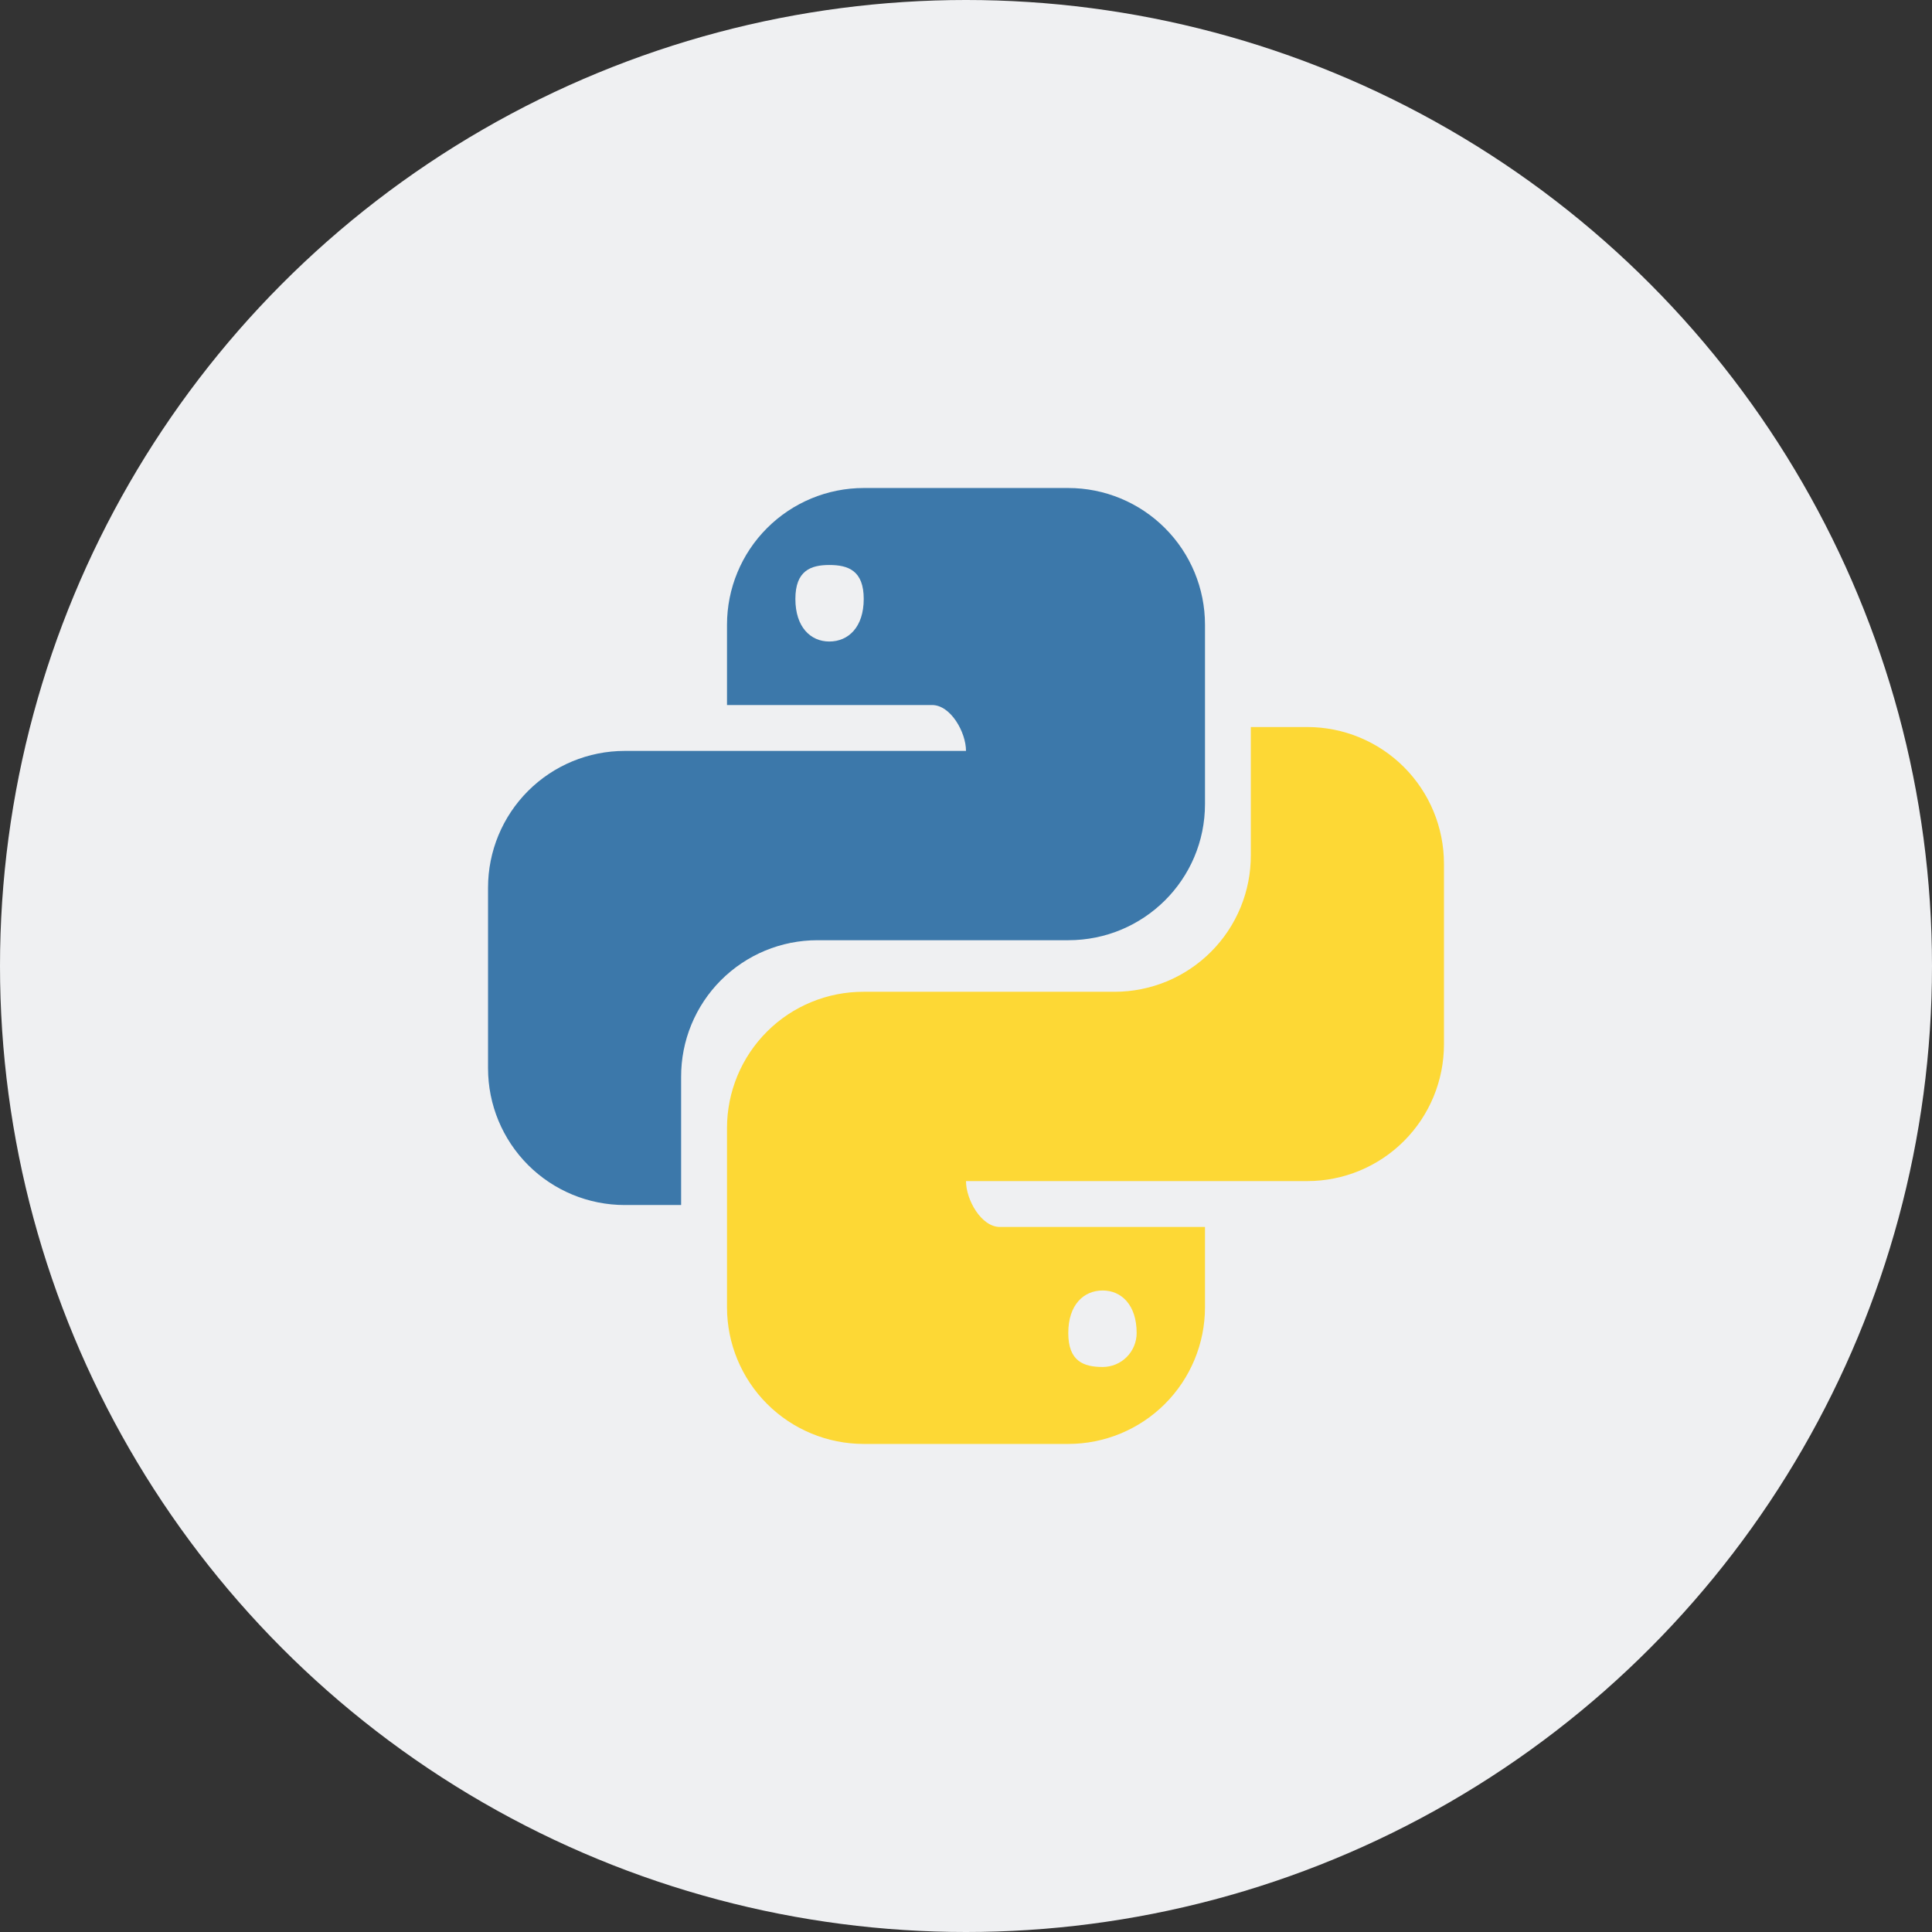 <svg width="64" height="64" viewBox="0 0 64 64" fill="none" xmlns="http://www.w3.org/2000/svg">
<rect x="0" y="0" width="64" height="64" fill="#333333" stroke="none"/>
<circle cx="32" cy="32" r="32" fill="#EFF0F2"/>
<path d="M28.612 16.166C27.411 16.166 26.259 16.644 25.41 17.493C24.56 18.342 24.083 19.494 24.083 20.695V23.355H30.876C31.493 23.355 32 24.257 32 24.875H20.695C19.494 24.875 18.342 25.352 17.493 26.201C16.644 27.05 16.167 28.202 16.167 29.403V35.39C16.167 36.591 16.644 37.742 17.493 38.592C18.342 39.441 19.494 39.918 20.695 39.918H22.563V35.675C22.561 35.081 22.676 34.492 22.902 33.943C23.128 33.394 23.46 32.894 23.879 32.474C24.299 32.053 24.797 31.719 25.345 31.491C25.894 31.264 26.482 31.146 27.076 31.146H35.388C37.89 31.146 39.917 29.134 39.917 26.632V20.695C39.917 19.494 39.44 18.342 38.59 17.493C37.741 16.644 36.589 16.166 35.388 16.166H28.612ZM27.472 18.716C28.105 18.716 28.612 18.906 28.612 19.84C28.612 20.774 28.105 21.251 27.472 21.251C26.854 21.251 26.348 20.776 26.348 19.841C26.348 18.907 26.854 18.716 27.472 18.716V18.716Z" fill="#3C78AA"/>
<path d="M41.435 24.084V28.327C41.437 28.921 41.322 29.509 41.096 30.058C40.87 30.607 40.538 31.106 40.118 31.527C39.699 31.947 39.201 32.281 38.653 32.509C38.104 32.736 37.516 32.854 36.923 32.854H28.612C28.018 32.852 27.429 32.967 26.88 33.193C26.331 33.418 25.831 33.75 25.411 34.17C24.99 34.589 24.656 35.087 24.428 35.636C24.201 36.184 24.083 36.772 24.083 37.366V43.304C24.083 44.505 24.56 45.656 25.41 46.506C26.259 47.355 27.411 47.832 28.612 47.832H35.388C36.589 47.832 37.741 47.355 38.59 46.506C39.439 45.657 39.916 44.506 39.917 43.305V40.645H33.123C32.505 40.645 32 39.743 32 39.125H43.305C44.506 39.125 45.658 38.648 46.507 37.799C47.356 36.95 47.833 35.798 47.833 34.597V28.612C47.833 27.411 47.356 26.259 46.507 25.41C45.658 24.561 44.506 24.084 43.305 24.084H41.435ZM26.173 31.229L26.167 31.235C26.186 31.232 26.207 31.234 26.227 31.229H26.173ZM36.528 42.749C37.146 42.749 37.653 43.224 37.653 44.159C37.653 44.306 37.623 44.452 37.567 44.589C37.51 44.725 37.428 44.849 37.323 44.953C37.219 45.058 37.095 45.141 36.959 45.197C36.822 45.254 36.676 45.283 36.528 45.283C35.895 45.283 35.388 45.093 35.388 44.159C35.388 43.224 35.895 42.749 36.528 42.749Z" fill="#FDD835"/>
</svg>
